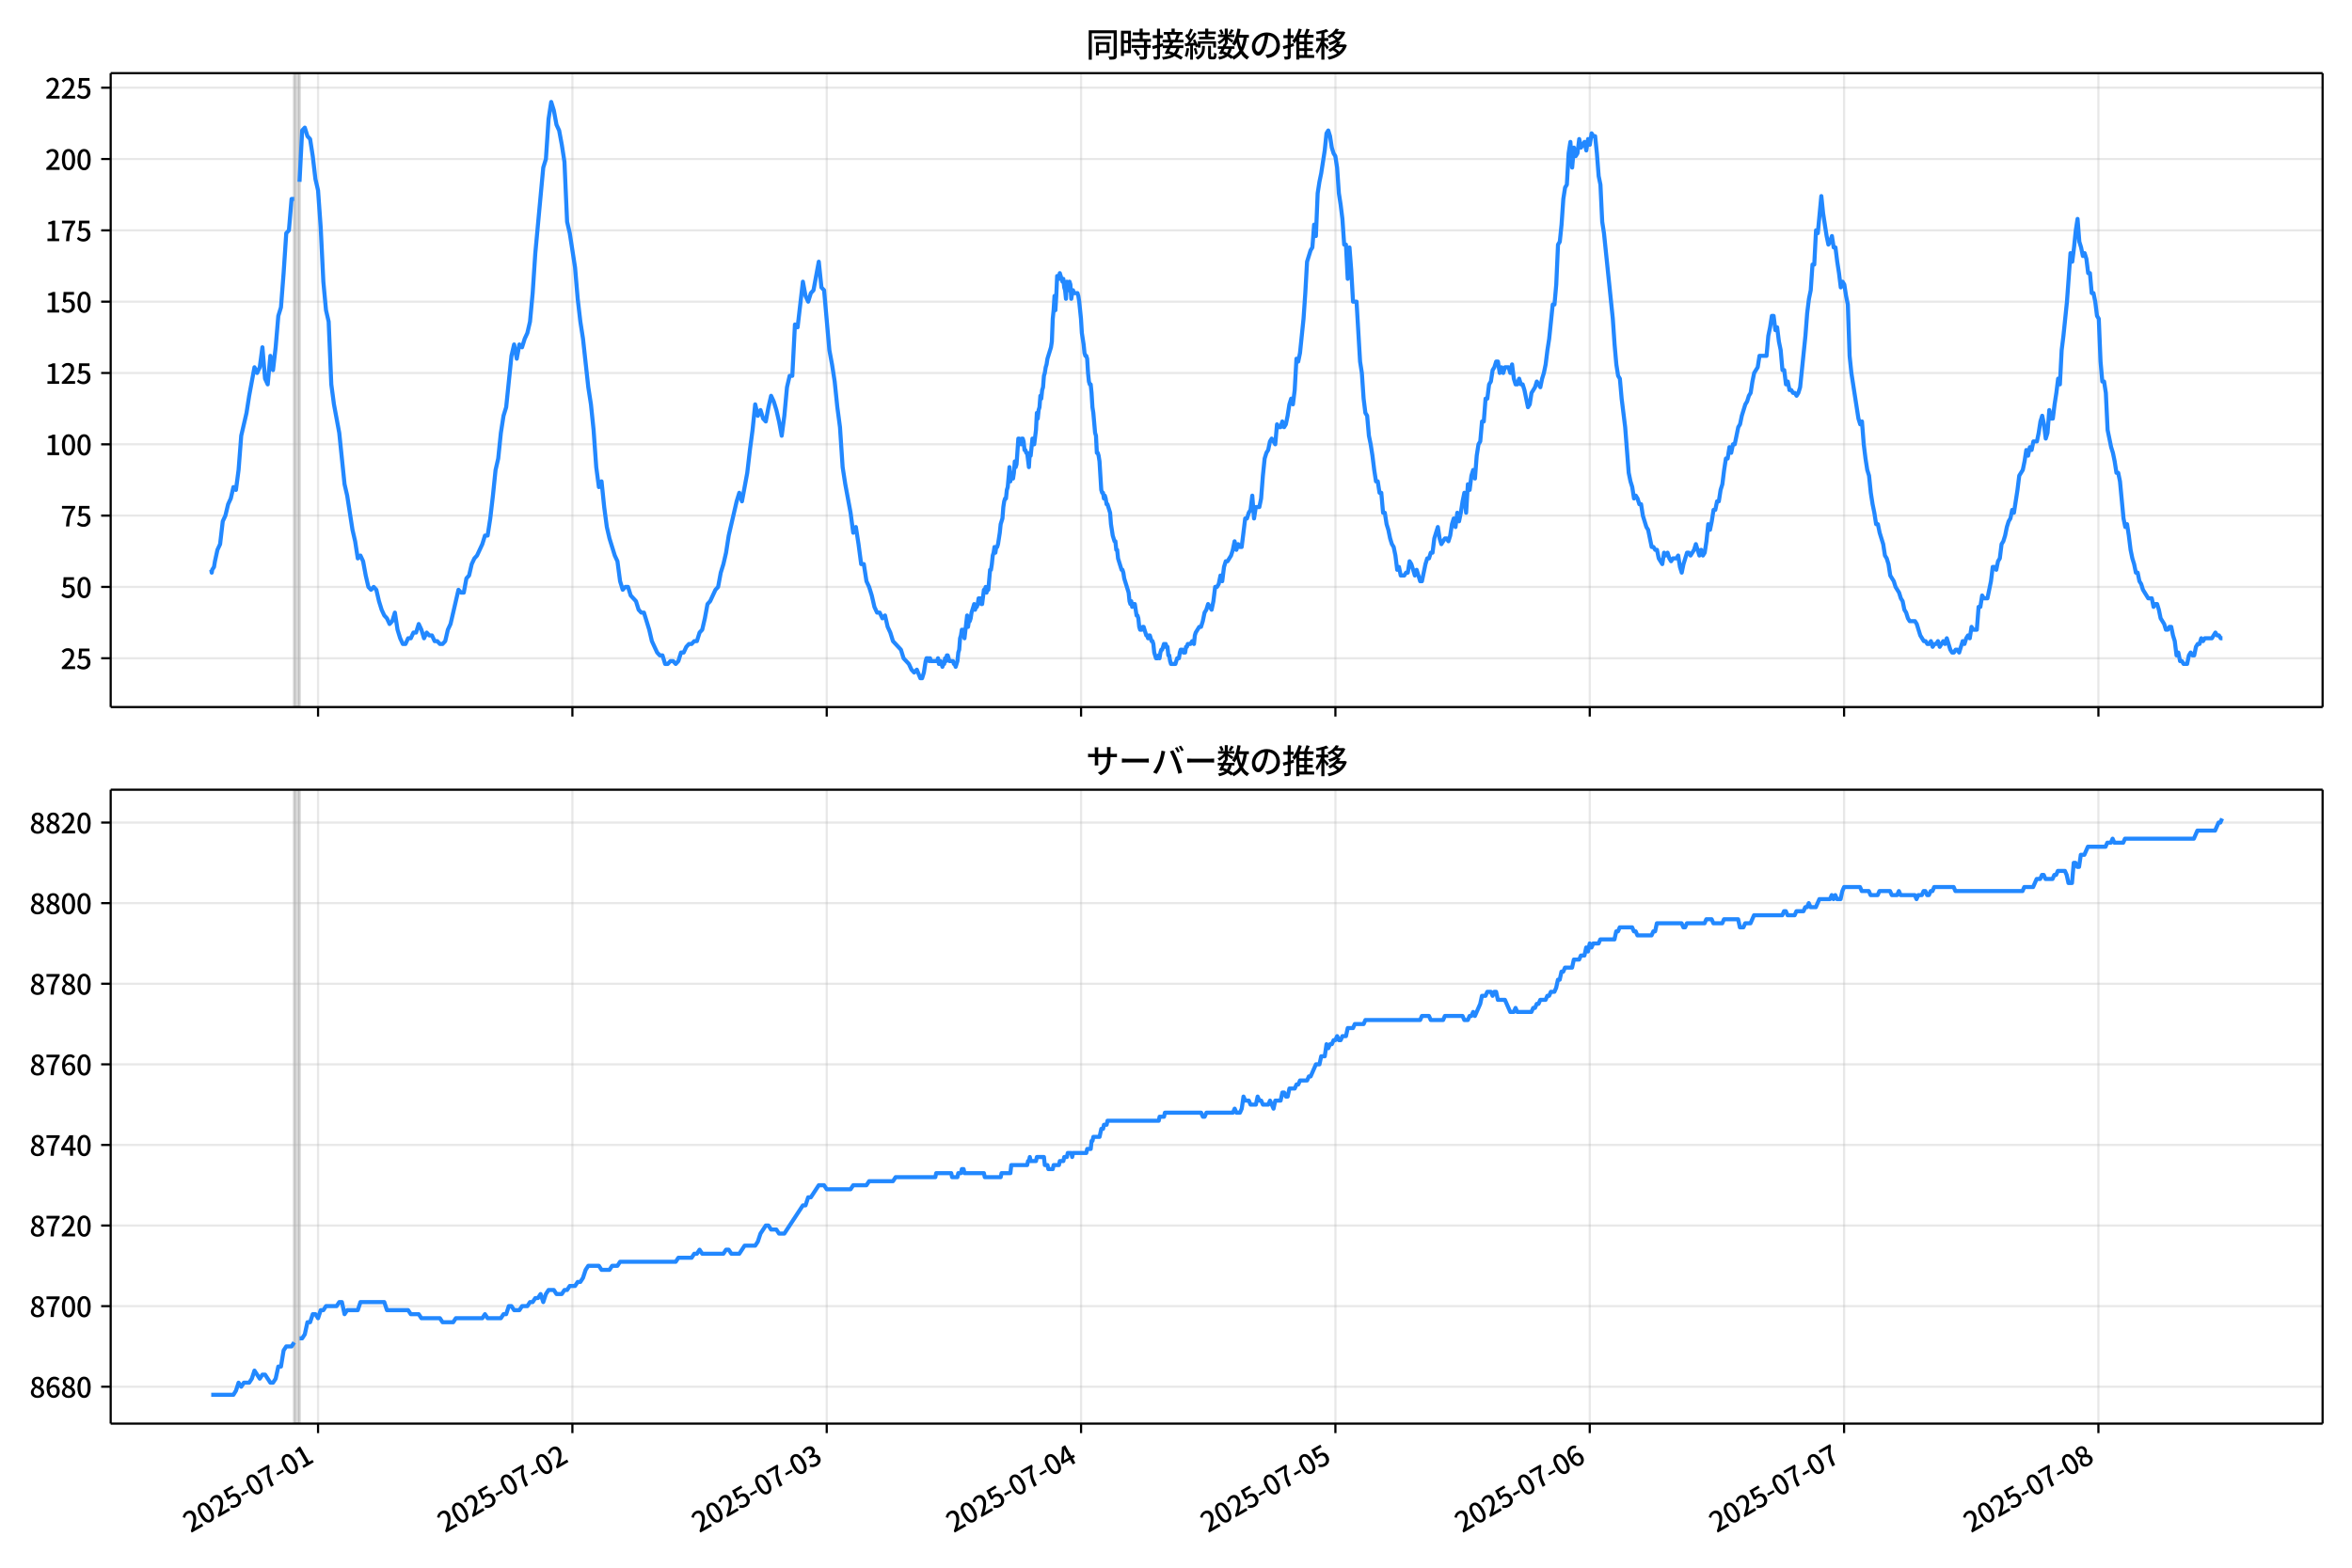 <!DOCTYPE svg  PUBLIC '-//W3C//DTD SVG 1.1//EN'  'http://www.w3.org/Graphics/SVG/1.1/DTD/svg11.dtd'>
<svg version="1.1" viewBox="0 0 864 576" xmlns="http://www.w3.org/2000/svg" xmlns:xlink="http://www.w3.org/1999/xlink">
 <defs>
  <style type="text/css">*{stroke-linejoin: round; stroke-linecap: butt}</style>
 </defs>
 <g id="z">
  <g id="aa">
   <path d="m0 576h864v-576h-864z" fill="#fff"/>
  </g>
  <g id="ab">
   <g id="ac">
    <path d="m40.66 259.78h812.54v-232.9h-812.54z" fill="#fff"/>
   </g>
   <g id="ad">
    <path d="m108.08 259.78h1.946v-232.9h-1.946z" clip-path="url(#c)" fill="#808080" opacity=".3" stroke="#808080"/>
   </g>
   <g id="ae">
    <g id="af">
     <g id="ag">
      <path d="m116.84 259.78v-232.9" clip-path="url(#c)" fill="none" stroke="#b0b0b0" stroke-linecap="square" stroke-opacity=".3" stroke-width=".8"/>
     </g>
     <g id="ah">
      <defs>
       <path id="f" d="m0 0v3.5" stroke="#000" stroke-width=".8"/>
      </defs>
      <use x="116.838" y="259.778" stroke="#000000" stroke-width=".8" xlink:href="#f"/>
     </g>
    </g>
    <g id="ai">
     <g id="aj">
      <path d="m210.27 259.78v-232.9" clip-path="url(#c)" fill="none" stroke="#b0b0b0" stroke-linecap="square" stroke-opacity=".3" stroke-width=".8"/>
     </g>
     <g id="ak">
      <use x="210.268" y="259.778" stroke="#000000" stroke-width=".8" xlink:href="#f"/>
     </g>
    </g>
    <g id="al">
     <g id="am">
      <path d="m303.7 259.78v-232.9" clip-path="url(#c)" fill="none" stroke="#b0b0b0" stroke-linecap="square" stroke-opacity=".3" stroke-width=".8"/>
     </g>
     <g id="an">
      <use x="303.698" y="259.778" stroke="#000000" stroke-width=".8" xlink:href="#f"/>
     </g>
    </g>
    <g id="ao">
     <g id="ap">
      <path d="m397.13 259.78v-232.9" clip-path="url(#c)" fill="none" stroke="#b0b0b0" stroke-linecap="square" stroke-opacity=".3" stroke-width=".8"/>
     </g>
     <g id="aq">
      <use x="397.128" y="259.778" stroke="#000000" stroke-width=".8" xlink:href="#f"/>
     </g>
    </g>
    <g id="ar">
     <g id="as">
      <path d="m490.56 259.78v-232.9" clip-path="url(#c)" fill="none" stroke="#b0b0b0" stroke-linecap="square" stroke-opacity=".3" stroke-width=".8"/>
     </g>
     <g id="at">
      <use x="490.558" y="259.778" stroke="#000000" stroke-width=".8" xlink:href="#f"/>
     </g>
    </g>
    <g id="au">
     <g id="av">
      <path d="m583.99 259.78v-232.9" clip-path="url(#c)" fill="none" stroke="#b0b0b0" stroke-linecap="square" stroke-opacity=".3" stroke-width=".8"/>
     </g>
     <g id="aw">
      <use x="583.989" y="259.778" stroke="#000000" stroke-width=".8" xlink:href="#f"/>
     </g>
    </g>
    <g id="ax">
     <g id="ay">
      <path d="m677.42 259.78v-232.9" clip-path="url(#c)" fill="none" stroke="#b0b0b0" stroke-linecap="square" stroke-opacity=".3" stroke-width=".8"/>
     </g>
     <g id="az">
      <use x="677.419" y="259.778" stroke="#000000" stroke-width=".8" xlink:href="#f"/>
     </g>
    </g>
    <g id="ba">
     <g id="bb">
      <path d="m770.85 259.78v-232.9" clip-path="url(#c)" fill="none" stroke="#b0b0b0" stroke-linecap="square" stroke-opacity=".3" stroke-width=".8"/>
     </g>
     <g id="bc">
      <use x="770.849" y="259.778" stroke="#000000" stroke-width=".8" xlink:href="#f"/>
     </g>
    </g>
   </g>
   <g id="bd">
    <g id="be">
     <g id="bf">
      <path d="m40.66 241.85h812.54" clip-path="url(#c)" fill="none" stroke="#b0b0b0" stroke-linecap="square" stroke-opacity=".3" stroke-width=".8"/>
     </g>
     <g id="bg">
      <defs>
       <path id="e" d="m0 0h-3.5" stroke="#000" stroke-width=".8"/>
      </defs>
      <use x="40.66" y="241.854" stroke="#000000" stroke-width=".8" xlink:href="#e"/>
     </g>
     <g id="bh">
      <!-- 25 -->
      <g transform="translate(22.26 245.84) scale(.1 -.1)">
       <defs>
        <path id="b" transform="scale(.016)" d="m282 0v429q697 621 1164 1136 468 515 701 956 234 442 234 826 0 256-87 451-86 196-262 301-176 106-445 106-275 0-506-151-230-150-422-368l-416 410q301 333 637 518 336 186 803 186 429 0 749-176t496-493 176-745q0-455-224-919t-615-935q-390-470-889-950 186 20 394 36t374 16h1184v-634h-3046z"/>
        <path id="h" transform="scale(.016)" d="m1715-90q-365 0-653 90t-506 237q-217 147-383 307l352 480q134-134 294-246t361-183q202-70 452-70 262 0 473 118 212 119 333 346 122 227 122 541 0 460-247 716-246 256-649 256-224 0-384-64t-365-198l-365 237 141 2240h2387v-627h-1747l-109-1204q154 77 307 118 154 42 340 42 397 0 723-160t518-490q192-329 192-847 0-519-224-887t-586-560q-361-192-777-192z"/>
       </defs>
       <use xlink:href="#b"/>
       <use transform="translate(57)" xlink:href="#h"/>
      </g>
     </g>
    </g>
    <g id="bi">
     <g id="bj">
      <path d="m40.66 215.65h812.54" clip-path="url(#c)" fill="none" stroke="#b0b0b0" stroke-linecap="square" stroke-opacity=".3" stroke-width=".8"/>
     </g>
     <g id="bk">
      <use x="40.66" y="215.651" stroke="#000000" stroke-width=".8" xlink:href="#e"/>
     </g>
     <g id="bl">
      <!-- 50 -->
      <g transform="translate(22.26 219.64) scale(.1 -.1)">
       <defs>
        <path id="a" transform="scale(.016)" d="m1830-90q-460 0-806 275-346 276-535 823-188 547-188 1366 0 820 188 1357 189 538 535 803 346 266 806 266 461 0 800-269 340-269 528-803 189-534 189-1354 0-819-189-1366-188-547-528-823-339-275-800-275zm0 589q237 0 422 185 186 186 288 599 103 413 103 1091 0 679-103 1082-102 403-288 582-185 180-422 180-236 0-422-180-186-179-292-582-105-403-105-1082 0-678 105-1091 106-413 292-599 186-185 422-185z"/>
       </defs>
       <use xlink:href="#h"/>
       <use transform="translate(57)" xlink:href="#a"/>
      </g>
     </g>
    </g>
    <g id="bm">
     <g id="bn">
      <path d="m40.66 189.45h812.54" clip-path="url(#c)" fill="none" stroke="#b0b0b0" stroke-linecap="square" stroke-opacity=".3" stroke-width=".8"/>
     </g>
     <g id="bo">
      <use x="40.66" y="189.447" stroke="#000000" stroke-width=".8" xlink:href="#e"/>
     </g>
     <g id="bp">
      <!-- 75 -->
      <g transform="translate(22.26 193.43) scale(.1 -.1)">
       <defs>
        <path id="g" transform="scale(.016)" d="m1235 0q32 646 109 1187t224 1024 384 941 576 938h-2208v627h3027v-455q-409-512-665-989-256-476-397-969t-205-1053-90-1251h-755z"/>
       </defs>
       <use xlink:href="#g"/>
       <use transform="translate(57)" xlink:href="#h"/>
      </g>
     </g>
    </g>
    <g id="bq">
     <g id="br">
      <path d="m40.66 163.24h812.54" clip-path="url(#c)" fill="none" stroke="#b0b0b0" stroke-linecap="square" stroke-opacity=".3" stroke-width=".8"/>
     </g>
     <g id="bs">
      <use x="40.66" y="163.244" stroke="#000000" stroke-width=".8" xlink:href="#e"/>
     </g>
     <g id="bt">
      <!-- 100 -->
      <g transform="translate(16.56 167.23) scale(.1 -.1)">
       <defs>
        <path id="k" transform="scale(.016)" d="m544 0v608h1037v3277h-845v467q333 58 579 147 247 90 451 218h557v-4109h915v-608h-2694z"/>
       </defs>
       <use xlink:href="#k"/>
       <use transform="translate(57)" xlink:href="#a"/>
       <use transform="translate(114)" xlink:href="#a"/>
      </g>
     </g>
    </g>
    <g id="bu">
     <g id="bv">
      <path d="m40.66 137.04h812.54" clip-path="url(#c)" fill="none" stroke="#b0b0b0" stroke-linecap="square" stroke-opacity=".3" stroke-width=".8"/>
     </g>
     <g id="bw">
      <use x="40.66" y="137.04" stroke="#000000" stroke-width=".8" xlink:href="#e"/>
     </g>
     <g id="bx">
      <!-- 125 -->
      <g transform="translate(16.56 141.03) scale(.1 -.1)">
       <use xlink:href="#k"/>
       <use transform="translate(57)" xlink:href="#b"/>
       <use transform="translate(114)" xlink:href="#h"/>
      </g>
     </g>
    </g>
    <g id="by">
     <g id="bz">
      <path d="m40.66 110.84h812.54" clip-path="url(#c)" fill="none" stroke="#b0b0b0" stroke-linecap="square" stroke-opacity=".3" stroke-width=".8"/>
     </g>
     <g id="ca">
      <use x="40.66" y="110.836" stroke="#000000" stroke-width=".8" xlink:href="#e"/>
     </g>
     <g id="cb">
      <!-- 150 -->
      <g transform="translate(16.56 114.82) scale(.1 -.1)">
       <use xlink:href="#k"/>
       <use transform="translate(57)" xlink:href="#h"/>
       <use transform="translate(114)" xlink:href="#a"/>
      </g>
     </g>
    </g>
    <g id="cc">
     <g id="cd">
      <path d="m40.66 84.633h812.54" clip-path="url(#c)" fill="none" stroke="#b0b0b0" stroke-linecap="square" stroke-opacity=".3" stroke-width=".8"/>
     </g>
     <g id="ce">
      <use x="40.66" y="84.633" stroke="#000000" stroke-width=".8" xlink:href="#e"/>
     </g>
     <g id="cf">
      <!-- 175 -->
      <g transform="translate(16.56 88.618) scale(.1 -.1)">
       <use xlink:href="#k"/>
       <use transform="translate(57)" xlink:href="#g"/>
       <use transform="translate(114)" xlink:href="#h"/>
      </g>
     </g>
    </g>
    <g id="cg">
     <g id="ch">
      <path d="m40.66 58.429h812.54" clip-path="url(#c)" fill="none" stroke="#b0b0b0" stroke-linecap="square" stroke-opacity=".3" stroke-width=".8"/>
     </g>
     <g id="ci">
      <use x="40.66" y="58.429" stroke="#000000" stroke-width=".8" xlink:href="#e"/>
     </g>
     <g id="cj">
      <!-- 200 -->
      <g transform="translate(16.56 62.414) scale(.1 -.1)">
       <use xlink:href="#b"/>
       <use transform="translate(57)" xlink:href="#a"/>
       <use transform="translate(114)" xlink:href="#a"/>
      </g>
     </g>
    </g>
    <g id="ck">
     <g id="cl">
      <path d="m40.66 32.226h812.54" clip-path="url(#c)" fill="none" stroke="#b0b0b0" stroke-linecap="square" stroke-opacity=".3" stroke-width=".8"/>
     </g>
     <g id="cm">
      <use x="40.66" y="32.226" stroke="#000000" stroke-width=".8" xlink:href="#e"/>
     </g>
     <g id="cn">
      <!-- 225 -->
      <g transform="translate(16.56 36.211) scale(.1 -.1)">
       <use xlink:href="#b"/>
       <use transform="translate(57)" xlink:href="#b"/>
       <use transform="translate(114)" xlink:href="#h"/>
      </g>
     </g>
    </g>
   </g>
   <g id="co">
    <path d="m77.594 209.36.185 1.048.163-1.048.675-1.048.344-2.096.918-4.193.971-2.096.976-8.385.971-2.096 1.009-4.193.969-2.096.975-4.193.917 1.048.973-7.337.973-12.578 1.946-8.385.973-6.289 1.946-10.481.973 2.096.973-2.096.973-7.337.973 11.53.973 2.096.973-10.481.973 5.241.973-8.385.973-11.53.973-3.144.973-12.578.973-14.674.973-1.048.973-11.53h.973m1.946-6.289.973-18.867.973-1.048.973 3.144.973 1.048.973 6.289.973 8.385.973 4.193.973 13.626.973 19.915.973 10.481.973 4.193.973 23.059.973 7.337 1.946 10.481 1.946 18.867.973 4.193 1.946 12.578.973 4.193.973 6.289.973-1.048.973 2.096.973 5.241.973 4.193.973 1.048.973-1.048.973 1.048.973 4.193.973 3.144.973 2.096.973 1.048.973 2.096.973-1.048.973-3.144.973 6.289.973 3.144.973 2.096h.973l.973-2.096h.973l.973-2.096h.973l.973-3.144.973 2.096.973 3.144.973-2.096.973 1.048h.973l.973 2.096h.973l.973 1.048h.973l.973-1.048.973-4.193.973-2.096 2.92-12.578.973 1.048h.973l.973-5.241.973-1.048.973-4.193.973-2.096.973-1.048 1.946-4.193.973-3.144h.973l.973-6.289.973-8.385.973-9.433.973-4.193.973-9.433.973-6.289.973-3.144 1.946-18.867.973-4.193.973 5.241.973-5.241.973 1.048.973-3.144.973-2.096.973-4.193.973-10.481.973-14.674 2.92-31.444.973-3.144.973-14.674.973-6.289.973 3.144.973 5.241.973 2.096.973 5.241.973 6.289.973 22.011.973 4.193 1.946 12.578.973 11.53.973 8.385.973 6.289 1.946 17.818.973 6.289.973 9.433.973 13.626.973 7.337.973-2.096.973 9.433.973 7.337.973 4.193 1.946 6.289.973 2.096.973 7.337.973 3.144.973-1.048h.973l.973 3.144 1.946 2.096.973 3.144.973 1.048h.973l1.946 6.289.973 4.193 1.946 4.193.973 1.048h.973l.973 3.144h.973l.973-1.048h.973l.973 1.048.973-1.048.973-3.144h.973l.973-2.096.973-1.048h.973l.973-1.048h.973l.973-3.144.973-1.048.973-4.193.973-5.241.973-1.048 1.946-4.193.973-1.048.973-5.241.973-3.144.973-4.193.973-6.289 2.92-12.578.973-3.144.973 3.144 1.946-10.481.973-8.385.973-7.337.973-9.433.973 4.193.973-2.096.973 3.144.973 1.048.973-5.241.973-4.193.973 2.096.973 3.144.973 4.193.973 5.241.973-7.337.973-10.481.973-4.193h.973l.973-18.867.973 1.048 1.946-16.77.973 5.241.973 2.096.973-3.144.973-1.048 1.946-10.481.973 9.433.973 1.048 1.946 22.011.973 5.241.973 6.289.973 9.433.973 7.337.973 14.674.973 6.289 1.946 10.481.973 7.337.973-2.096.973 6.289.973 7.337h.973l.973 6.289.973 2.096.973 3.144.973 4.193.973 2.096h.973l.973 2.096.973-1.048.973 4.193.973 2.096.973 3.144 2.92 3.144.973 3.144 1.946 2.096.973 2.096.973 1.048.973-1.048 1.298 3.144h.649l.649-2.096.649-4.193.324-1.048h.649l.324 1.048.324-1.048.324 1.048h2.271l.324-1.048.324 2.096h.324l.324-1.048.649 2.096.324-1.048h.324l.324-2.096.324 1.048.324-2.096h.324l.649 2.096h1.298l.324 1.048h.324l.324 1.048.649-2.096.324-3.144.324-1.048.324-4.193.324-1.048.324-2.096h.649l.324 3.144.973-8.385.324 4.193.324-2.096h.324l.324-1.048.324-2.096.973-3.144.324 2.096.324-1.048h.324l.324-1.048.324-2.096h.649l.324 2.096h.324l.649-5.241h.324l.324-1.048.324 2.096.324-2.096.324 1.048.649-7.337h.324l.324-2.096.324-3.144.324-1.048.324-2.096.324 2.096.324-2.096h.324l.324-1.048.649-4.193.324-3.144.649-2.096.324-4.193.324-2.096.324-1.048h.324l.324-3.144.324-1.048.649-7.337.324 5.241.324-3.144h.324l.324 2.096.324-2.096.324-4.193.324 2.096.324-1.048.649-9.433h.324l.649 2.096.324-2.096h.324l.324 1.048.324 3.144h.324l.324 1.048h.324l.649 5.241.324-5.241.324 1.048.649-6.289.649 2.096.649-5.241.324-6.289.324 2.096.324-3.144.324-1.048.324-4.193.324 1.048.324-3.144.324-1.048.324-4.193.324-1.048.324-2.096.324-1.048.324-2.096 1.298-4.193.324-2.096.324-8.385.324-3.144.324-5.241.324 5.241.324-5.241.324-7.337h.324l.324 1.048.324-2.096.973 3.144.324-1.048.324 3.144.324 1.048.324 3.144.324-6.289.324 2.096.324 1.048.324-3.144.324 1.048.324 5.241.324-2.096.324-1.048.324 1.048h1.298l.324 1.048.324 2.096.649 6.289.324 5.241.649 4.193.324 3.144.324 1.048h.324l.324 1.048.324 5.241.324 3.144.324 1.048h.324l.324 3.144.324 5.241.324 2.096.649 7.337.324 1.048.324 6.289h.324l.324 1.048.324 2.096.649 10.481.324 1.048h.324l.324 2.096.324-1.048.324 1.048.324 2.096h.324l.973 3.144.324 4.193.649 4.193.649 2.096h.324l.324 3.144h.324l.324 3.144 1.298 4.193h.324l.324 1.048.324 2.096 1.622 5.241.324 3.144.324 1.048.324-1.048.324 2.096.324-1.048h.649l.649 4.193h.324l.324 1.048.324 3.144.324 1.048h.649l.324-1.048h.324l.973 3.144h.324l.324 1.048.324-1.048h.324l.649 2.096h.324l.324 1.048.324 3.144.649 2.096h.649l.324-1.048.324 1.048.324-2.096.324-1.048h.324l.649-2.096.324 1.048.324-1.048.324 1.048h.324l.324 3.144h.324l.324 2.096.324 1.048h1.622l.649-2.096h.649l.324-2.096.324-1.048h.649l.324 1.048h.649l.324-2.096h.324l.324-1.048h.973l.649-1.048.649 1.048.324-3.144.324-1.048 1.298-2.096h.649l.649-2.096.649-3.144.649-1.048.649-2.096 1.298 2.096.649-3.144.649-5.241h.649l.649-1.048.649-3.144.649 2.096.649-5.241.649-2.096h.649l1.298-2.096.649-2.096.649-3.144.649 3.144.649-2.096.649 1.048h.649l1.298-10.481h.649l.649-2.096.649-1.048.649-5.241.649 8.385.649-4.193h1.298l.649-3.144.649-8.385.649-6.289.649-2.096.649-1.048.649-3.144.649-1.048 1.298 2.096.649-7.337.649 1.048h.649l.649-2.096.649 2.096.649-1.048.649-3.144.649-4.193.649-2.096.649 2.096.649-5.241.649-11.53.649 1.048.649-3.144 1.298-12.578.649-9.433.649-11.53 1.298-4.193.649-1.048.649-8.385.649 4.193.649-15.722.649-4.193.649-3.144 1.298-8.385.649-6.289.649-1.048.649 2.096.649 4.193.649 2.096.649 1.048.649 4.193.649 9.433.649 4.193.649 5.241.649 9.433h.649l.649 12.578.649-11.53.649 8.385.649 11.53h1.298l1.298 22.011.649 4.193.649 9.433.649 5.241.649 1.048.649 7.337.649 3.144.649 4.193.649 5.241.649 4.193h.649l.649 4.193h.649l.649 7.337h.649l.649 4.193.649 2.096.649 3.144.649 2.096.649 1.048.649 3.144.649 5.241.649-1.048.649 3.144h1.298l.649-1.048h.649l.649-4.193.649 1.048 1.298 4.193.649-2.096 1.298 4.193h.649l1.298-6.289.649-2.096h.649l.649-2.096h.649l.649-5.241 1.298-4.193.649 4.193.649 2.096 1.298-2.096h.649l.649 1.048.649-2.096.649-4.193.649-2.096.649 3.144.649-5.241.649 3.144.649-3.144.649-4.193.649-3.144.649 7.337.649-10.481.649 2.096.649-5.241.649-2.096.649 3.144.649-8.385.649-4.193.649-1.048.649-7.337h.649l.649-8.385h.649l.649-5.241.649-1.048.649-4.193.649-1.048.649-2.096h.649l.649 4.193.649-2.096.649 2.096.649-2.096h1.298l.649 2.096.649-3.144.649 5.241.649 2.096h.649l.649-2.096.649 2.096h.649l.649 2.096 1.298 6.289.649-1.048.649-4.193 1.298-2.096.649-2.096 1.298 2.096.649-3.144.649-2.096.649-3.144.649-5.241.649-4.193 1.298-12.578h.649l.649-7.337.649-14.674.649-1.048.649-6.289.649-9.433.649-4.193.649-1.048.649-11.53.649-4.193.649 9.433.649-7.337.649 3.144.649-1.048.649-5.241.649 3.144 1.298-2.096.649 3.144.649-4.193.649 2.096.649-4.193.649 1.048h.649l.649 6.289.649 8.385.649 3.144.649 13.626.649 4.193 3.244 31.444.649 9.433.649 7.337.649 4.193.649 1.048.649 7.337 1.298 10.481 1.298 16.77.649 3.144.649 2.096.649 4.193.649-1.048.649 1.048.649 2.096h.649l.649 4.193 1.298 4.193.649 1.048 1.298 6.289h.649l.649 1.048h.649l.649 3.144 1.298 2.096.649-4.193.649 1.048.649-1.048.649 2.096.649 1.048.649-1.048h1.298l.649-1.048.649 4.193.649 2.096.649-3.144 1.298-4.193h.649l.649 1.048 1.298-2.096.649-2.096 1.298 4.193.649-2.096.649 2.096.649-1.048.649-4.193.649-6.289.649 2.096.649-3.144.649-4.193h.649l.649-3.144h.649l.649-4.193.649-2.096.649-5.241.649-4.193h.649l.649-4.193.649 2.096.649-3.144h.649l1.298-6.289.649-1.048.649-3.144 1.298-4.193.649-1.048.649-2.096.649-1.048.649-4.193.649-3.144 1.298-2.096.649-4.193h2.595l.649-7.337.649-3.144.649-4.193h.649l.649 5.241.649-1.048.649 5.241.649 3.144.649 7.337h.649l.649 5.241.649-1.048.649 3.144h.649l.649 1.048h.649l.649 1.048.649-1.048.649-2.096 1.946-18.867.649-8.385.649-5.241.649-3.144.649-9.433h.649l.649-12.578.649 1.048 1.298-13.626.649 6.289 1.298 8.385.649 3.144.649-1.048.649-2.096.649 4.193h.649l.649 5.241.649 4.193.649 5.241.649-2.096.649 1.048.649 4.193.649 3.144.649 18.867.649 6.289 2.595 16.77.649 2.096.649-1.048.649 8.385.649 5.241.649 4.193.649 2.096.649 6.289.649 4.193.649 3.144.649 4.193h.649l.649 3.144 1.298 4.193.649 4.193.649 1.048.649 2.096.649 4.193 1.298 2.096.649 2.096 1.298 2.096.649 2.096.649 1.048.649 3.144.649 1.048.649 2.096.649 1.048h1.946l.649 1.048 1.298 4.193 1.298 2.096h.649l.649 1.048h.649l.649-1.048.649 2.096.649-1.048h.649l.649-1.048.649 2.096 1.298-2.096.649 1.048.649-2.096 1.298 4.193.649 1.048h.649l.649-1.048h.649l.649 1.048 1.298-4.193.649 1.048.649-2.096.649-1.048.649 1.048.649-4.193.649 1.048h1.298l.649-8.385h.649l.649-4.193.649 1.048h1.298l1.298-6.289.649-5.241h.649l.649 1.048.649-3.144.649-1.048.649-5.241.649-1.048.649-2.096.649-3.144.649-2.096.649-1.048.649-3.144.649 1.048 1.298-8.385.649-5.241 1.298-2.096.649-3.144.649-4.193.649 2.096.649-3.144.649 1.048.649-3.144h1.298l.649-3.144.649-4.193.649-2.096.649 3.144.649 5.241.649-2.096.649-8.385.649 3.144h.649l.649-5.241.649-4.193.649-5.241.649 2.096.649-12.578.649-5.241 1.298-12.578 1.298-17.818.649 3.144.649-5.241.649-6.289.649-4.193.649 8.385.649 2.096.649 3.144.649-1.048.649 2.096.649 5.241h.649l.649 7.337h.649l.649 3.144.649 5.241.649 1.048.649 15.722.649 7.337h.649l.649 4.193.649 13.626 1.298 6.289.649 2.096.649 3.144.649 4.193h.649l.649 3.144 1.298 13.626.649 3.144.649-1.048.649 4.193.649 5.241.649 3.144.649 2.096.649 3.144h.649l.649 3.144.649 1.048.649 2.096 1.946 3.144h1.298l.649 3.144.649-1.048h.649l.649 2.096.649 3.144 1.298 2.096.649 2.096h.649l.649-1.048h.649l.649 3.144.649 2.096.649 5.241.649-1.048.649 3.144h.649l.649 1.048h1.298l.649-3.144.649-1.048.649 1.048h.649l.649-3.144.649-1.048h.649l.649-2.096.649 1.048.649-1.048h2.595l1.298-2.096.649 1.048h.649l.649 1.048h.649v0" clip-path="url(#c)" fill="none" stroke="#28f" stroke-linecap="square" stroke-width="1.5"/>
   </g>
   <g id="cp">
    <path d="m40.66 259.78v-232.9" fill="none" stroke="#000" stroke-linecap="square" stroke-width=".8"/>
   </g>
   <g id="cq">
    <path d="m853.2 259.78v-232.9" fill="none" stroke="#000" stroke-linecap="square" stroke-width=".8"/>
   </g>
   <g id="cr">
    <path d="m40.66 259.78h812.54" fill="none" stroke="#000" stroke-linecap="square" stroke-width=".8"/>
   </g>
   <g id="cs">
    <path d="m40.66 26.88h812.54" fill="none" stroke="#000" stroke-linecap="square" stroke-width=".8"/>
   </g>
   <g id="ct">
    <!-- 同時接続数の推移 -->
    <g transform="translate(398.93 20.88) scale(.12 -.12)">
     <defs>
      <path id="v" transform="scale(.016)" d="m1587 3936h3232v-518h-3232v518zm320-1114h557v-2534h-557v2534zm301 0h2291v-2086h-2291v512h1734v1069h-1734v505zm-1683 2260h5113v-570h-4524v-5056h-589v5626zm4768 0h595v-4896q0-250-67-397t-227-218q-160-77-426-96t-675-19q-13 83-45 192t-77 218q-45 108-89 185 281-13 527-13 247 0 330 0 83 7 118 42 36 35 36 112v4890z"/>
      <path id="t" transform="scale(.016)" d="m2714 4672h3238v-525h-3238v525zm-244-1235h3712v-538h-3712v538zm20-1184h3635v-531h-3635v531zm1523 3155h595v-2310h-595v2310zm832-2451h589v-2823q0-230-61-364-61-135-227-199-167-70-423-86t-633-16q-20 121-78 285-57 163-121 284 275-6 509-9t310-3q77 6 106 28 29 23 29 93v2810zm-2023-1677 487 282q153-160 313-352t294-381q135-189 206-343l-519-313q-64 153-189 348-124 196-278 394-154 199-314 365zm-2086 3718h1619v-4281h-1619v544h1056v3187h-1056v550zm32-1843h1293v-537h-1293v537zm-320 1843h563v-4832h-563v4832z"/>
      <path id="u" transform="scale(.016)" d="m3866 5408h614v-870h-614v870zm-1479-653h3597v-518h-3597v518zm-230-1485h4e3v-518h-4e3v518zm825 922 519 102q64-160 121-342 58-182 96-352 39-170 45-304l-544-128q-6 134-42 313-35 180-83 365-48 186-112 346zm1856 109 589-71q-96-275-202-557-105-281-195-486l-518 77q58 147 122 329 64 183 118 372t86 336zm-2643-2106h3943v-518h-3943v518zm1408 685 602-115q-167-371-362-784t-390-797-362-685l-525 179q160 288 346 666t368 784 323 752zm-659-2157 358 403q352-102 733-240 381-137 752-304 371-166 697-336 327-169 558-329l-384-461q-218 160-532 336-313 176-685 345-371 170-755 323-384 154-742 263zm1894 1114 583-71q-122-550-353-944-230-393-604-662t-922-435q-547-167-1296-269-25 128-93 269-67 141-137 230 678 64 1168 192t819 349q330 221 531 550 202 330 304 791zm-4684 217q396 90 953 240 557 151 1120 311l77-544q-525-154-1053-311-528-156-963-284l-134 588zm121 2093h1965v-563h-1965v563zm819 1248h576v-5229q0-236-51-374t-192-208q-141-77-355-99-214-23-541-16-13 115-64 288t-109 294q205-6 381-6t234 0q64 0 92 28 29 29 29 93v5229z"/>
      <path id="s" transform="scale(.016)" d="m4058 5408h595v-1798h-595v1798zm-1415-563h3443v-499h-3443v499zm231-992h3008v-499h-3008v499zm-224-877h3475v-1203h-531v729h-2432v-729h-512v1203zm1964-877h551v-1881q0-122 22-157 23-35 106-35 25 0 92 0 68 0 135 0t99 0q51 0 83 54t45 224 19 515q90-70 234-131t259-93q-19-429-83-662-64-234-183-326-118-93-316-93-39 0-103 0t-134 0-138 0q-67 0-99 0-237 0-365 64t-176 218q-48 153-48 422v1881zm-1164-6h550v-455q0-243-48-528-48-284-186-579-137-294-409-572-272-279-727-503-70 90-192 208-121 118-230 195 416 205 665 438 250 234 371 474 122 240 164 467 42 228 42 413v442zm-2240 3309 524-192q-121-244-259-503-137-259-275-496t-259-416l-410 173q122 186 246 438 125 253 240 515 116 263 193 481zm716-743 500-230q-224-359-496-756-272-396-548-764-275-368-518-650l-358 205q179 211 377 483 199 272 387 569 189 298 358 592 170 295 298 551zm-1721-665 307 403q166-154 339-340 173-185 320-364t224-327l-326-460q-77 160-218 348-141 189-314 384-172 196-332 356zm1485-832 435 179q128-211 249-458 122-246 215-474 93-227 137-412l-473-211q-32 185-119 422-86 237-201 486-115 250-243 468zm-1530-583q422 26 998 54 576 29 1184 68l7-499q-570-45-1127-84-556-38-992-70l-70 531zm1702-992 436 135q121-276 214-596t118-556l-454-148q-26 237-112 563-86 327-202 602zm-1363 109 499-83q-57-455-163-897-105-441-253-748-51 32-134 73-83 42-170 83-86 42-144 62 148 294 234 697t131 813zm691 627h525v-2861h-525v2861z"/>
      <path id="n" transform="scale(.016)" d="m224 2022h3187v-499h-3187v499zm51 2247h3111v-487h-3111v487zm1127-1735 563-121q-154-320-333-672t-352-679q-173-326-326-582l-532 173q148 243 324 566t345 669q170 346 311 646zm934-832 563-64q-89-480-262-838t-461-614-701-432-976-298q-25 128-99 269t-157 237q659 102 1085 303 426 202 666 554t342 883zm422 3597 519-211q-147-218-298-436-150-217-278-377l-403 186q121 173 252 413 132 240 208 425zm-1203 109h563v-2957h-563v2957zm-1075-320 448 186q134-192 246-420 112-227 157-393l-467-211q-38 172-147 406t-237 432zm1094-1050 397-236q-160-263-400-529-240-265-519-489-278-224-553-378-51 103-141 237-89 135-179 218 269 109 534 294 266 186 493 416 228 231 368 467zm487-204q83-45 246-145 163-99 352-211t346-211 221-150l-327-423q-83 77-230 198-147 122-317 253-170 132-327 250-156 119-259 189l295 250zm1798 396h2311v-556h-2311v556zm115 1178 615-90q-103-640-263-1235t-384-1101q-224-505-512-889-44 57-134 134t-186 157-166 125q275 339 473 796 199 458 340 995 141 538 217 1108zm1223-1510 614-58q-147-1101-445-1940-297-838-813-1443-515-604-1321-1014-26 71-90 177-64 105-134 208-70 102-128 159 742 346 1212 880 471 535 730 1290 260 755 375 1741zm-1005-135q134-851 387-1597 253-745 659-1305 407-560 1002-874-70-57-154-150-83-93-154-189-70-96-121-179-633 371-1056 988-422 618-688 1434-265 816-425 1783l550 89zm-3309-3065 327 416q377-148 754-330 378-182 701-378 324-195 548-368l-416-435q-211 179-519 378-307 198-666 383-358 186-729 334z"/>
      <path id="r" transform="scale(.016)" d="m3686 4378q-64-493-163-1041-99-547-265-1084-192-653-432-1104t-522-688-595-237q-320 0-596 221-275 221-448 621-172 400-172 931 0 537 220 1017 221 480 611 851 391 372 909 583 519 211 1121 211 576 0 1040-186 464-185 793-515 330-329 502-771 173-441 173-941 0-672-278-1194-278-521-816-851-538-329-1318-444l-378 601q166 20 307 42t263 48q307 70 585 217 279 148 496 375 218 227 342 534 125 308 125 692t-122 713q-121 330-358 573-236 243-582 380-346 138-781 138-525 0-935-186-409-185-694-489-284-304-432-656-147-352-147-678 0-365 89-605 90-240 224-355 135-115 276-115t288 144 297 457q151 314 298 800 147 461 246 982 100 522 145 1021l684-12z"/>
      <path id="o" transform="scale(.016)" d="m2995 2925h2893v-519h-2893v519zm0-1280h2893v-519h-2893v519zm-64-1299h3232v-557h-3232v557zm1312 3577h563v-3763h-563v3763zm429 1466 634-141q-154-390-340-794-185-403-339-684l-512 140q103 199 208 458 106 259 195 528 90 269 154 493zm-1472 25 582-147q-153-518-371-1018-217-499-483-931t-573-758q-38 64-109 160-70 96-147 198-77 103-141 160 416 416 733 1034t509 1302zm128-1203h2720v-537h-2720v-4205h-582v4422l313 320h269zm-3174-2157q396 90 953 240 557 151 1120 311l77-544q-525-154-1053-311-528-156-963-284l-134 588zm121 2093h1965v-563h-1965v563zm819 1248h576v-5229q0-236-51-374t-192-208q-141-77-355-99-214-23-541-16-13 115-64 288t-109 294q205-6 381-6t234 0q64 0 92 28 29 29 29 93v5229z"/>
      <path id="m" transform="scale(.016)" d="m4051 5402 595-109q-281-493-729-941t-1107-806q-39 64-106 144t-141 153q-73 74-137 119 608 288 1011 678t614 762zm-77-557h1511v-493h-1863l352 493zm1293 0h109l109 25 384-179q-192-505-496-905t-695-701q-390-301-845-519-454-217-947-358-44 109-137 253t-176 227q448 109 867 294 419 186 777 445 359 259 631 592t419 730v96zm-1990-954 377 307q167-96 336-218 170-121 320-249 151-128 247-237l-397-332q-90 108-237 236t-317 259q-169 132-329 234zm1107-934 595-109q-307-538-803-1031-496-492-1232-876-38 64-102 144t-138 156q-74 77-138 116 455 217 807 483t604 554q253 288 407 563zm-90-589h1460v-506h-1818l358 506zm1268 0h121l109 26 384-167q-192-614-531-1075t-787-794q-448-332-983-553-534-221-1129-355-45 115-132 269-86 153-176 249 551 96 1043 285 493 189 903 473 410 285 714 669t464 883v90zm-2132-1056 410 339q186-102 384-237 198-134 371-275t282-269l-435-371q-103 128-270 272-166 144-361 288t-381 253zm-2150 3533h589v-5376h-589v5376zm-992-1242h2336v-569h-2336v569zm1024-224 365-160q-96-339-231-707-134-368-291-727-157-358-336-672-179-313-365-537-44 128-134 291t-160 272q173 192 339 457 167 266 323 570 157 304 282 618t208 595zm941 1946 416-467q-314-122-695-221-380-99-784-173-403-74-780-131-20 102-71 236-51 135-102 231 358 58 732 138 375 80 711 179t573 208zm-397-2579q58-45 179-170 122-125 266-266 144-140 259-265t160-183l-352-473q-58 102-157 255-99 154-218 317-118 164-227 311-108 147-185 237l275 237z"/>
     </defs>
     <use xlink:href="#v"/>
     <use transform="translate(100)" xlink:href="#t"/>
     <use transform="translate(200)" xlink:href="#u"/>
     <use transform="translate(300)" xlink:href="#s"/>
     <use transform="translate(400)" xlink:href="#n"/>
     <use transform="translate(500)" xlink:href="#r"/>
     <use transform="translate(600)" xlink:href="#o"/>
     <use transform="translate(700)" xlink:href="#m"/>
    </g>
   </g>
  </g>
  <g id="cu">
   <g id="cv">
    <path d="m40.66 523.06h812.54v-232.9h-812.54z" fill="#fff"/>
   </g>
   <g id="cw">
    <path d="m108.08 523.06h1.946v-232.9h-1.946z" clip-path="url(#d)" fill="#808080" opacity=".3" stroke="#808080"/>
   </g>
   <g id="cx">
    <g id="cy">
     <g id="cz">
      <path d="m116.84 523.06v-232.9" clip-path="url(#d)" fill="none" stroke="#b0b0b0" stroke-linecap="square" stroke-opacity=".3" stroke-width=".8"/>
     </g>
     <g id="da">
      <use x="116.838" y="523.055" stroke="#000000" stroke-width=".8" xlink:href="#f"/>
     </g>
     <g id="db">
      <!-- 2025-07-01 -->
      <g transform="translate(70.048 563.33) rotate(-30) scale(.1 -.1)">
       <defs>
        <path id="i" transform="scale(.016)" d="m301 1536v544h1689v-544h-1689z"/>
       </defs>
       <use xlink:href="#b"/>
       <use transform="translate(57)" xlink:href="#a"/>
       <use transform="translate(114)" xlink:href="#b"/>
       <use transform="translate(171)" xlink:href="#h"/>
       <use transform="translate(228)" xlink:href="#i"/>
       <use transform="translate(263.7)" xlink:href="#a"/>
       <use transform="translate(320.7)" xlink:href="#g"/>
       <use transform="translate(377.7)" xlink:href="#i"/>
       <use transform="translate(413.4)" xlink:href="#a"/>
       <use transform="translate(470.4)" xlink:href="#k"/>
      </g>
     </g>
    </g>
    <g id="dc">
     <g id="dd">
      <path d="m210.27 523.06v-232.9" clip-path="url(#d)" fill="none" stroke="#b0b0b0" stroke-linecap="square" stroke-opacity=".3" stroke-width=".8"/>
     </g>
     <g id="de">
      <use x="210.268" y="523.055" stroke="#000000" stroke-width=".8" xlink:href="#f"/>
     </g>
     <g id="df">
      <!-- 2025-07-02 -->
      <g transform="translate(163.48 563.33) rotate(-30) scale(.1 -.1)">
       <use xlink:href="#b"/>
       <use transform="translate(57)" xlink:href="#a"/>
       <use transform="translate(114)" xlink:href="#b"/>
       <use transform="translate(171)" xlink:href="#h"/>
       <use transform="translate(228)" xlink:href="#i"/>
       <use transform="translate(263.7)" xlink:href="#a"/>
       <use transform="translate(320.7)" xlink:href="#g"/>
       <use transform="translate(377.7)" xlink:href="#i"/>
       <use transform="translate(413.4)" xlink:href="#a"/>
       <use transform="translate(470.4)" xlink:href="#b"/>
      </g>
     </g>
    </g>
    <g id="dg">
     <g id="dh">
      <path d="m303.7 523.06v-232.9" clip-path="url(#d)" fill="none" stroke="#b0b0b0" stroke-linecap="square" stroke-opacity=".3" stroke-width=".8"/>
     </g>
     <g id="di">
      <use x="303.698" y="523.055" stroke="#000000" stroke-width=".8" xlink:href="#f"/>
     </g>
     <g id="dj">
      <!-- 2025-07-03 -->
      <g transform="translate(256.91 563.33) rotate(-30) scale(.1 -.1)">
       <defs>
        <path id="w" transform="scale(.016)" d="m1715-90q-371 0-656 90t-503 240q-217 150-377 323l359 474q211-205 479-359 269-153 634-153 269 0 467 92 199 93 311 266t112 423q0 256-125 451t-429 300q-304 106-835 106v551q467 0 732 105 266 106 384 291 119 186 119 423 0 307-192 489-192 183-531 183-269 0-503-119-233-118-438-316l-384 460q282 256 614 413 333 157 737 157 422 0 748-144 327-144 512-413 186-269 186-659 0-403-221-685-221-281-592-422v-26q269-70 490-227t349-400 128-557q0-422-215-726-214-304-573-468-358-163-787-163z"/>
       </defs>
       <use xlink:href="#b"/>
       <use transform="translate(57)" xlink:href="#a"/>
       <use transform="translate(114)" xlink:href="#b"/>
       <use transform="translate(171)" xlink:href="#h"/>
       <use transform="translate(228)" xlink:href="#i"/>
       <use transform="translate(263.7)" xlink:href="#a"/>
       <use transform="translate(320.7)" xlink:href="#g"/>
       <use transform="translate(377.7)" xlink:href="#i"/>
       <use transform="translate(413.4)" xlink:href="#a"/>
       <use transform="translate(470.4)" xlink:href="#w"/>
      </g>
     </g>
    </g>
    <g id="dk">
     <g id="dl">
      <path d="m397.13 523.06v-232.9" clip-path="url(#d)" fill="none" stroke="#b0b0b0" stroke-linecap="square" stroke-opacity=".3" stroke-width=".8"/>
     </g>
     <g id="dm">
      <use x="397.128" y="523.055" stroke="#000000" stroke-width=".8" xlink:href="#f"/>
     </g>
     <g id="dn">
      <!-- 2025-07-04 -->
      <g transform="translate(350.34 563.33) rotate(-30) scale(.1 -.1)">
       <defs>
        <path id="p" transform="scale(.016)" d="m2170 0v3072q0 192 12 457 13 266 20 458h-26q-90-179-183-365-92-185-195-364l-921-1415h2579v-576h-3328v493l1875 2957h858v-4717h-691z"/>
       </defs>
       <use xlink:href="#b"/>
       <use transform="translate(57)" xlink:href="#a"/>
       <use transform="translate(114)" xlink:href="#b"/>
       <use transform="translate(171)" xlink:href="#h"/>
       <use transform="translate(228)" xlink:href="#i"/>
       <use transform="translate(263.7)" xlink:href="#a"/>
       <use transform="translate(320.7)" xlink:href="#g"/>
       <use transform="translate(377.7)" xlink:href="#i"/>
       <use transform="translate(413.4)" xlink:href="#a"/>
       <use transform="translate(470.4)" xlink:href="#p"/>
      </g>
     </g>
    </g>
    <g id="do">
     <g id="dp">
      <path d="m490.56 523.06v-232.9" clip-path="url(#d)" fill="none" stroke="#b0b0b0" stroke-linecap="square" stroke-opacity=".3" stroke-width=".8"/>
     </g>
     <g id="dq">
      <use x="490.558" y="523.055" stroke="#000000" stroke-width=".8" xlink:href="#f"/>
     </g>
     <g id="dr">
      <!-- 2025-07-05 -->
      <g transform="translate(443.77 563.33) rotate(-30) scale(.1 -.1)">
       <use xlink:href="#b"/>
       <use transform="translate(57)" xlink:href="#a"/>
       <use transform="translate(114)" xlink:href="#b"/>
       <use transform="translate(171)" xlink:href="#h"/>
       <use transform="translate(228)" xlink:href="#i"/>
       <use transform="translate(263.7)" xlink:href="#a"/>
       <use transform="translate(320.7)" xlink:href="#g"/>
       <use transform="translate(377.7)" xlink:href="#i"/>
       <use transform="translate(413.4)" xlink:href="#a"/>
       <use transform="translate(470.4)" xlink:href="#h"/>
      </g>
     </g>
    </g>
    <g id="ds">
     <g id="dt">
      <path d="m583.99 523.06v-232.9" clip-path="url(#d)" fill="none" stroke="#b0b0b0" stroke-linecap="square" stroke-opacity=".3" stroke-width=".8"/>
     </g>
     <g id="du">
      <use x="583.989" y="523.055" stroke="#000000" stroke-width=".8" xlink:href="#f"/>
     </g>
     <g id="dv">
      <!-- 2025-07-06 -->
      <g transform="translate(537.2 563.33) rotate(-30) scale(.1 -.1)">
       <defs>
        <path id="l" transform="scale(.016)" d="m1971-90q-339 0-634 144-294 144-518 435-224 292-352 733-128 442-128 1044 0 678 147 1161 148 483 397 784 250 301 570 445t665 144q397 0 688-147 292-147 490-359l-403-448q-128 154-327 253-198 99-409 99-307 0-567-182-259-182-413-605-153-422-153-1145 0-608 115-1002t326-589q212-195 493-195 212 0 375 121 163 122 259 343t96 522q0 300-90 511-89 212-259 320-169 109-419 109-211 0-451-134t-458-461l-25 538q134 192 313 323t374 201q196 71 375 71 397 0 694-163 298-163 467-490 170-326 170-825 0-468-195-817-195-348-512-544-317-195-701-195z"/>
       </defs>
       <use xlink:href="#b"/>
       <use transform="translate(57)" xlink:href="#a"/>
       <use transform="translate(114)" xlink:href="#b"/>
       <use transform="translate(171)" xlink:href="#h"/>
       <use transform="translate(228)" xlink:href="#i"/>
       <use transform="translate(263.7)" xlink:href="#a"/>
       <use transform="translate(320.7)" xlink:href="#g"/>
       <use transform="translate(377.7)" xlink:href="#i"/>
       <use transform="translate(413.4)" xlink:href="#a"/>
       <use transform="translate(470.4)" xlink:href="#l"/>
      </g>
     </g>
    </g>
    <g id="dw">
     <g id="dx">
      <path d="m677.42 523.06v-232.9" clip-path="url(#d)" fill="none" stroke="#b0b0b0" stroke-linecap="square" stroke-opacity=".3" stroke-width=".8"/>
     </g>
     <g id="dy">
      <use x="677.419" y="523.055" stroke="#000000" stroke-width=".8" xlink:href="#f"/>
     </g>
     <g id="dz">
      <!-- 2025-07-07 -->
      <g transform="translate(630.63 563.33) rotate(-30) scale(.1 -.1)">
       <use xlink:href="#b"/>
       <use transform="translate(57)" xlink:href="#a"/>
       <use transform="translate(114)" xlink:href="#b"/>
       <use transform="translate(171)" xlink:href="#h"/>
       <use transform="translate(228)" xlink:href="#i"/>
       <use transform="translate(263.7)" xlink:href="#a"/>
       <use transform="translate(320.7)" xlink:href="#g"/>
       <use transform="translate(377.7)" xlink:href="#i"/>
       <use transform="translate(413.4)" xlink:href="#a"/>
       <use transform="translate(470.4)" xlink:href="#g"/>
      </g>
     </g>
    </g>
    <g id="ea">
     <g id="eb">
      <path d="m770.85 523.06v-232.9" clip-path="url(#d)" fill="none" stroke="#b0b0b0" stroke-linecap="square" stroke-opacity=".3" stroke-width=".8"/>
     </g>
     <g id="ec">
      <use x="770.849" y="523.055" stroke="#000000" stroke-width=".8" xlink:href="#f"/>
     </g>
     <g id="ed">
      <!-- 2025-07-08 -->
      <g transform="translate(724.06 563.33) rotate(-30) scale(.1 -.1)">
       <defs>
        <path id="j" transform="scale(.016)" d="m1830-90q-441 0-787 163-345 164-547 448-202 285-202 650 0 314 122 557t314 419 403 291v32q-256 186-442 458-185 272-185 643 0 365 176 640t480 425q304 151 694 151 410 0 704-160t457-439q164-278 164-649 0-237-96-448t-234-381q-137-169-291-278v-32q218-115 397-285 179-169 288-406t109-557q0-346-189-628-189-281-532-448-342-166-803-166zm314 2708q205 198 310 419 106 221 106 464 0 211-83 384t-247 272q-163 99-393 99-288 0-480-183-192-182-192-502 0-256 134-429 135-172 359-294t486-230zm-294-2170q236 0 418 89 183 90 285 253 103 164 103 388 0 211-90 367-89 157-246 272-157 116-368 215t-454 195q-244-173-398-426-153-252-153-553 0-237 118-416 119-179 324-282 205-102 461-102z"/>
       </defs>
       <use xlink:href="#b"/>
       <use transform="translate(57)" xlink:href="#a"/>
       <use transform="translate(114)" xlink:href="#b"/>
       <use transform="translate(171)" xlink:href="#h"/>
       <use transform="translate(228)" xlink:href="#i"/>
       <use transform="translate(263.7)" xlink:href="#a"/>
       <use transform="translate(320.7)" xlink:href="#g"/>
       <use transform="translate(377.7)" xlink:href="#i"/>
       <use transform="translate(413.4)" xlink:href="#a"/>
       <use transform="translate(470.4)" xlink:href="#j"/>
      </g>
     </g>
    </g>
   </g>
   <g id="ee">
    <g id="ef">
     <g id="eg">
      <path d="m40.66 509.51h812.54" clip-path="url(#d)" fill="none" stroke="#b0b0b0" stroke-linecap="square" stroke-opacity=".3" stroke-width=".8"/>
     </g>
     <g id="eh">
      <use x="40.66" y="509.508" stroke="#000000" stroke-width=".8" xlink:href="#e"/>
     </g>
     <g id="ei">
      <!-- 8680 -->
      <g transform="translate(10.86 513.49) scale(.1 -.1)">
       <use xlink:href="#j"/>
       <use transform="translate(57)" xlink:href="#l"/>
       <use transform="translate(114)" xlink:href="#j"/>
       <use transform="translate(171)" xlink:href="#a"/>
      </g>
     </g>
    </g>
    <g id="ej">
     <g id="ek">
      <path d="m40.66 479.9h812.54" clip-path="url(#d)" fill="none" stroke="#b0b0b0" stroke-linecap="square" stroke-opacity=".3" stroke-width=".8"/>
     </g>
     <g id="el">
      <use x="40.66" y="479.896" stroke="#000000" stroke-width=".8" xlink:href="#e"/>
     </g>
     <g id="em">
      <!-- 8700 -->
      <g transform="translate(10.86 483.88) scale(.1 -.1)">
       <use xlink:href="#j"/>
       <use transform="translate(57)" xlink:href="#g"/>
       <use transform="translate(114)" xlink:href="#a"/>
       <use transform="translate(171)" xlink:href="#a"/>
      </g>
     </g>
    </g>
    <g id="en">
     <g id="eo">
      <path d="m40.66 450.28h812.54" clip-path="url(#d)" fill="none" stroke="#b0b0b0" stroke-linecap="square" stroke-opacity=".3" stroke-width=".8"/>
     </g>
     <g id="ep">
      <use x="40.66" y="450.284" stroke="#000000" stroke-width=".8" xlink:href="#e"/>
     </g>
     <g id="eq">
      <!-- 8720 -->
      <g transform="translate(10.86 454.27) scale(.1 -.1)">
       <use xlink:href="#j"/>
       <use transform="translate(57)" xlink:href="#g"/>
       <use transform="translate(114)" xlink:href="#b"/>
       <use transform="translate(171)" xlink:href="#a"/>
      </g>
     </g>
    </g>
    <g id="er">
     <g id="es">
      <path d="m40.66 420.67h812.54" clip-path="url(#d)" fill="none" stroke="#b0b0b0" stroke-linecap="square" stroke-opacity=".3" stroke-width=".8"/>
     </g>
     <g id="et">
      <use x="40.66" y="420.672" stroke="#000000" stroke-width=".8" xlink:href="#e"/>
     </g>
     <g id="eu">
      <!-- 8740 -->
      <g transform="translate(10.86 424.66) scale(.1 -.1)">
       <use xlink:href="#j"/>
       <use transform="translate(57)" xlink:href="#g"/>
       <use transform="translate(114)" xlink:href="#p"/>
       <use transform="translate(171)" xlink:href="#a"/>
      </g>
     </g>
    </g>
    <g id="ev">
     <g id="ew">
      <path d="m40.66 391.06h812.54" clip-path="url(#d)" fill="none" stroke="#b0b0b0" stroke-linecap="square" stroke-opacity=".3" stroke-width=".8"/>
     </g>
     <g id="ex">
      <use x="40.66" y="391.06" stroke="#000000" stroke-width=".8" xlink:href="#e"/>
     </g>
     <g id="ey">
      <!-- 8760 -->
      <g transform="translate(10.86 395.05) scale(.1 -.1)">
       <use xlink:href="#j"/>
       <use transform="translate(57)" xlink:href="#g"/>
       <use transform="translate(114)" xlink:href="#l"/>
       <use transform="translate(171)" xlink:href="#a"/>
      </g>
     </g>
    </g>
    <g id="ez">
     <g id="fa">
      <path d="m40.66 361.45h812.54" clip-path="url(#d)" fill="none" stroke="#b0b0b0" stroke-linecap="square" stroke-opacity=".3" stroke-width=".8"/>
     </g>
     <g id="fb">
      <use x="40.66" y="361.448" stroke="#000000" stroke-width=".8" xlink:href="#e"/>
     </g>
     <g id="fc">
      <!-- 8780 -->
      <g transform="translate(10.86 365.43) scale(.1 -.1)">
       <use xlink:href="#j"/>
       <use transform="translate(57)" xlink:href="#g"/>
       <use transform="translate(114)" xlink:href="#j"/>
       <use transform="translate(171)" xlink:href="#a"/>
      </g>
     </g>
    </g>
    <g id="fd">
     <g id="fe">
      <path d="m40.66 331.84h812.54" clip-path="url(#d)" fill="none" stroke="#b0b0b0" stroke-linecap="square" stroke-opacity=".3" stroke-width=".8"/>
     </g>
     <g id="ff">
      <use x="40.66" y="331.837" stroke="#000000" stroke-width=".8" xlink:href="#e"/>
     </g>
     <g id="fg">
      <!-- 8800 -->
      <g transform="translate(10.86 335.82) scale(.1 -.1)">
       <use xlink:href="#j"/>
       <use transform="translate(57)" xlink:href="#j"/>
       <use transform="translate(114)" xlink:href="#a"/>
       <use transform="translate(171)" xlink:href="#a"/>
      </g>
     </g>
    </g>
    <g id="fh">
     <g id="fi">
      <path d="m40.66 302.22h812.54" clip-path="url(#d)" fill="none" stroke="#b0b0b0" stroke-linecap="square" stroke-opacity=".3" stroke-width=".8"/>
     </g>
     <g id="fj">
      <use x="40.66" y="302.225" stroke="#000000" stroke-width=".8" xlink:href="#e"/>
     </g>
     <g id="fk">
      <!-- 8820 -->
      <g transform="translate(10.86 306.21) scale(.1 -.1)">
       <use xlink:href="#j"/>
       <use transform="translate(57)" xlink:href="#j"/>
       <use transform="translate(114)" xlink:href="#b"/>
       <use transform="translate(171)" xlink:href="#a"/>
      </g>
     </g>
    </g>
   </g>
   <g id="fl">
    <path d="m77.594 512.47h8.157l.917-1.481.973-2.961.973 1.481.973-1.481h1.946l.973-1.481.973-2.961 1.946 2.961.973-1.481h.973l1.946 2.961h.973l.973-1.481.973-4.442h.973l.973-5.922.973-1.481h1.946l.973-1.481m1.946-1.481h.973l.973-1.481.973-4.442h.973l.973-2.961h.973l.973 1.481.973-2.961h.973l.973-1.481h3.893l.973-1.481h.973l.973 4.442.973-1.481h3.893l.973-2.961h8.759l.973 2.961h7.786l.973 1.481h2.92l.973 1.481h6.813l.973 1.481h3.893l.973-1.481h9.732l.973-1.481.973 1.481h4.866l.973-1.481h.973l.973-2.961h.973l.973 1.481h1.946l.973-1.481h1.946l.973-1.481h.973l.973-1.481h.973l.973-1.481.973 2.961.973-2.961.973-1.481h1.946l.973 1.481h1.946l.973-1.481h.973l.973-1.481h1.946l.973-1.481h.973l.973-1.481.973-2.961.973-1.481h3.893l.973 1.481h2.92l.973-1.481h1.946l.973-1.481h20.438l.973-1.481h4.866l.973-1.481h.973l.973-1.481.973 1.481h7.786l.973-1.481h.973l.973 1.481h2.92l1.946-2.961h3.893l.973-1.481.973-2.961 1.946-2.961h.973l.973 1.481h1.946l.973 1.481h1.946l6.813-10.364h.973l.973-2.961h.973l2.92-4.442h1.946l.973 1.481h8.759l.973-1.481h4.866l.973-1.481h8.759l.973-1.481h14.598l.324-1.481h5.515l.324 1.481h1.946l.324-1.481h.973l.324-1.481h.649l.324 1.481h7.137l.324 1.481h5.839l.324-1.481h3.244l.324-2.961h5.839l.324-1.481h.324l.324-1.481.324 1.481h1.946l.324-1.481h2.595l.324 2.961h.973l.324 1.481h1.622l.324-1.481h1.946l.324-1.481h1.298l.324-1.481h.973l.324-1.481h1.298l.324 1.481.324-1.481h4.866l.324-1.481h1.298l.324-2.961h.324l.324-1.481h2.271l.649-2.961h.649l.324-1.481h.973l.324-1.481h18.816l.324-1.481h1.622l.324-1.481h13.301l.649 1.481h.649l.649-1.481h9.732l.649-1.481.649 1.481h1.298l.649-1.481.649-4.442.649 1.481h1.298l.649 1.481h1.946l.649-2.961.649 1.481h.649l.649 1.481h1.946l.649-1.481 1.298 2.961.649-2.961h1.946l.649-2.961h.649l.649 1.481h.649l.649-2.961h1.946l.649-1.481h.649l.649-1.481h2.595l.649-1.481h.649l1.946-4.442h1.298l.649-2.961h1.298l.649-4.442.649 1.481.649-1.481h.649l.649-1.481h.649l.649-1.481.649 1.481h.649l.649-1.481h1.298l.649-2.961h1.946l.649-1.481h3.244l.649-1.481h20.113l.649-1.481h2.595l.649 1.481h4.542l.649-1.481h6.488l.649 1.481h1.298l.649-1.481h.649l.649-1.481.649 1.481 1.946-4.442.649-2.961h1.298l.649-1.481h1.298l.649 1.481.649-1.481h.649l.649 2.961h2.595l1.946 4.442h1.298l.649-1.481.649 1.481h5.191l.649-1.481h.649l.649-1.481h.649l.649-1.481h1.946l.649-1.481h.649l.649-1.481h1.298l.649-1.481.649-2.961h.649l.649-2.961h.649l.649-1.481h2.595l.649-2.961h1.946l.649-1.481h1.298l.649-2.961.649 1.481.649-2.961.649 1.481.649-1.481h1.946l.649-1.481h5.191l.649-2.961h.649l.649-1.481h4.542l.649 1.481h.649l.649 1.481h5.191l.649-1.481h.649l.649-2.961h9.084l.649 1.481h.649l.649-1.481h6.488l.649-1.481h1.946l.649 1.481h3.244l.649-1.481h5.191l.649 2.961h1.298l.649-1.481h1.946l1.298-2.961h10.381l.649-1.481h.649l.649 1.481h2.595l.649-1.481h2.595l.649-1.481h.649l.649-1.481.649 1.481h1.946l1.298-2.961h3.893l.649-1.481.649 1.481.649-1.481.649 1.481h1.298l.649-2.961.649-1.481h5.839l.649 1.481h2.595l.649 1.481h2.595l.649-1.481h3.893l.649 1.481h1.946l.649-1.481.649 1.481h5.191l.649 1.481.649-1.481h1.298l.649-1.481h.649l.649 1.481h.649l.649-1.481h.649l.649-1.481h7.137l.649 1.481h24.655l.649-1.481h3.244l1.298-2.961h1.298l.649-1.481h.649l.649 1.481h2.595l.649-1.481h.649l.649-1.481h2.595l.649 1.481.649 2.961h1.298l.649-7.403h.649l.649 1.481h.649l.649-4.442h1.298l1.298-2.961h6.488l.649-1.481h1.298l.649-1.481.649 1.481h3.244l.649-1.481h25.304l1.298-2.961h6.488l1.298-2.961h.649l.649-1.481v0" clip-path="url(#d)" fill="none" stroke="#28f" stroke-linecap="square" stroke-width="1.5"/>
   </g>
   <g id="fm">
    <path d="m40.66 523.06v-232.9" fill="none" stroke="#000" stroke-linecap="square" stroke-width=".8"/>
   </g>
   <g id="fn">
    <path d="m853.2 523.06v-232.9" fill="none" stroke="#000" stroke-linecap="square" stroke-width=".8"/>
   </g>
   <g id="fo">
    <path d="m40.66 523.06h812.54" fill="none" stroke="#000" stroke-linecap="square" stroke-width=".8"/>
   </g>
   <g id="fp">
    <path d="m40.66 290.16h812.54" fill="none" stroke="#000" stroke-linecap="square" stroke-width=".8"/>
   </g>
   <g id="fq">
    <!-- サーバー数の推移 -->
    <g transform="translate(398.93 284.16) scale(.12 -.12)">
     <defs>
      <path id="y" transform="scale(.016)" d="m4685 2893q0-621-84-1111-83-489-288-877-204-387-569-691t-928-560l-544 512q448 167 781 371 333 205 550 503 218 298 323 739 106 442 106 1075v1620q0 192-10 339-9 147-22 217h723q-6-70-22-217t-16-339v-1581zm-2304 2086q-7-64-23-199-16-134-16-313v-2317q0-128 6-256 7-128 13-224 7-96 13-140h-710q6 44 12 140 7 96 13 221 7 125 7 259v2317q0 122-10 256-9 135-28 256h723zm-1978-1197q45-12 144-22t237-20q138-9 285-9h4217q237 0 394 13t246 26v-679q-76 7-240 13-163 6-393 6h-4224q-147 0-282-3-134-3-234-10-99-6-150-12v697z"/>
      <path id="q" transform="scale(.016)" d="m621 2854q109-6 265-16 157-9 339-16 183-6 349-6 128 0 352 0t509 0 598 0q314 0 624 0 311 0 586 0t486 0q212 0 327 0 230 0 416 16t301 22v-793q-109 6-308 19-198 13-409 13-109 0-324 0-214 0-489 0t-586 0q-310 0-624 0-313 0-598 0t-509 0-352 0q-262 0-525-10-262-9-428-22v793z"/>
      <path id="x" transform="scale(.016)" d="m4941 5037q83-109 176-269t182-320q90-160 154-288l-416-179q-96 192-240 448t-272 435l416 173zm723 275q83-122 182-282 100-160 196-317 96-156 153-271l-416-186q-102 205-246 454-144 250-279 429l410 173zm-4339-3360q102 262 201 556 100 295 183 612t144 630q61 314 93 602l723-147q-19-83-45-183-26-99-48-195t-42-166q-32-154-86-394t-131-512-164-551q-86-278-182-514-115-301-269-618-153-317-326-618-173-300-346-550l-697 294q301 397 563 874t429 880zm3155 198q-96 250-215 531-118 282-243 567-124 285-246 534-122 250-224 429l659 218q96-179 221-429t253-535q128-284 249-566 122-281 218-525 90-230 195-518 106-288 211-592 106-304 195-589 90-285 154-515l-729-237q-84 352-199 736t-240 768-259 723z"/>
     </defs>
     <use xlink:href="#y"/>
     <use transform="translate(100)" xlink:href="#q"/>
     <use transform="translate(200)" xlink:href="#x"/>
     <use transform="translate(300)" xlink:href="#q"/>
     <use transform="translate(400)" xlink:href="#n"/>
     <use transform="translate(500)" xlink:href="#r"/>
     <use transform="translate(600)" xlink:href="#o"/>
     <use transform="translate(700)" xlink:href="#m"/>
    </g>
   </g>
  </g>
 </g>
 <defs>
  <clipPath id="c">
   <rect x="40.66" y="26.88" width="812.54" height="232.9"/>
  </clipPath>
  <clipPath id="d">
   <rect x="40.66" y="290.16" width="812.54" height="232.9"/>
  </clipPath>
 </defs>
</svg>
